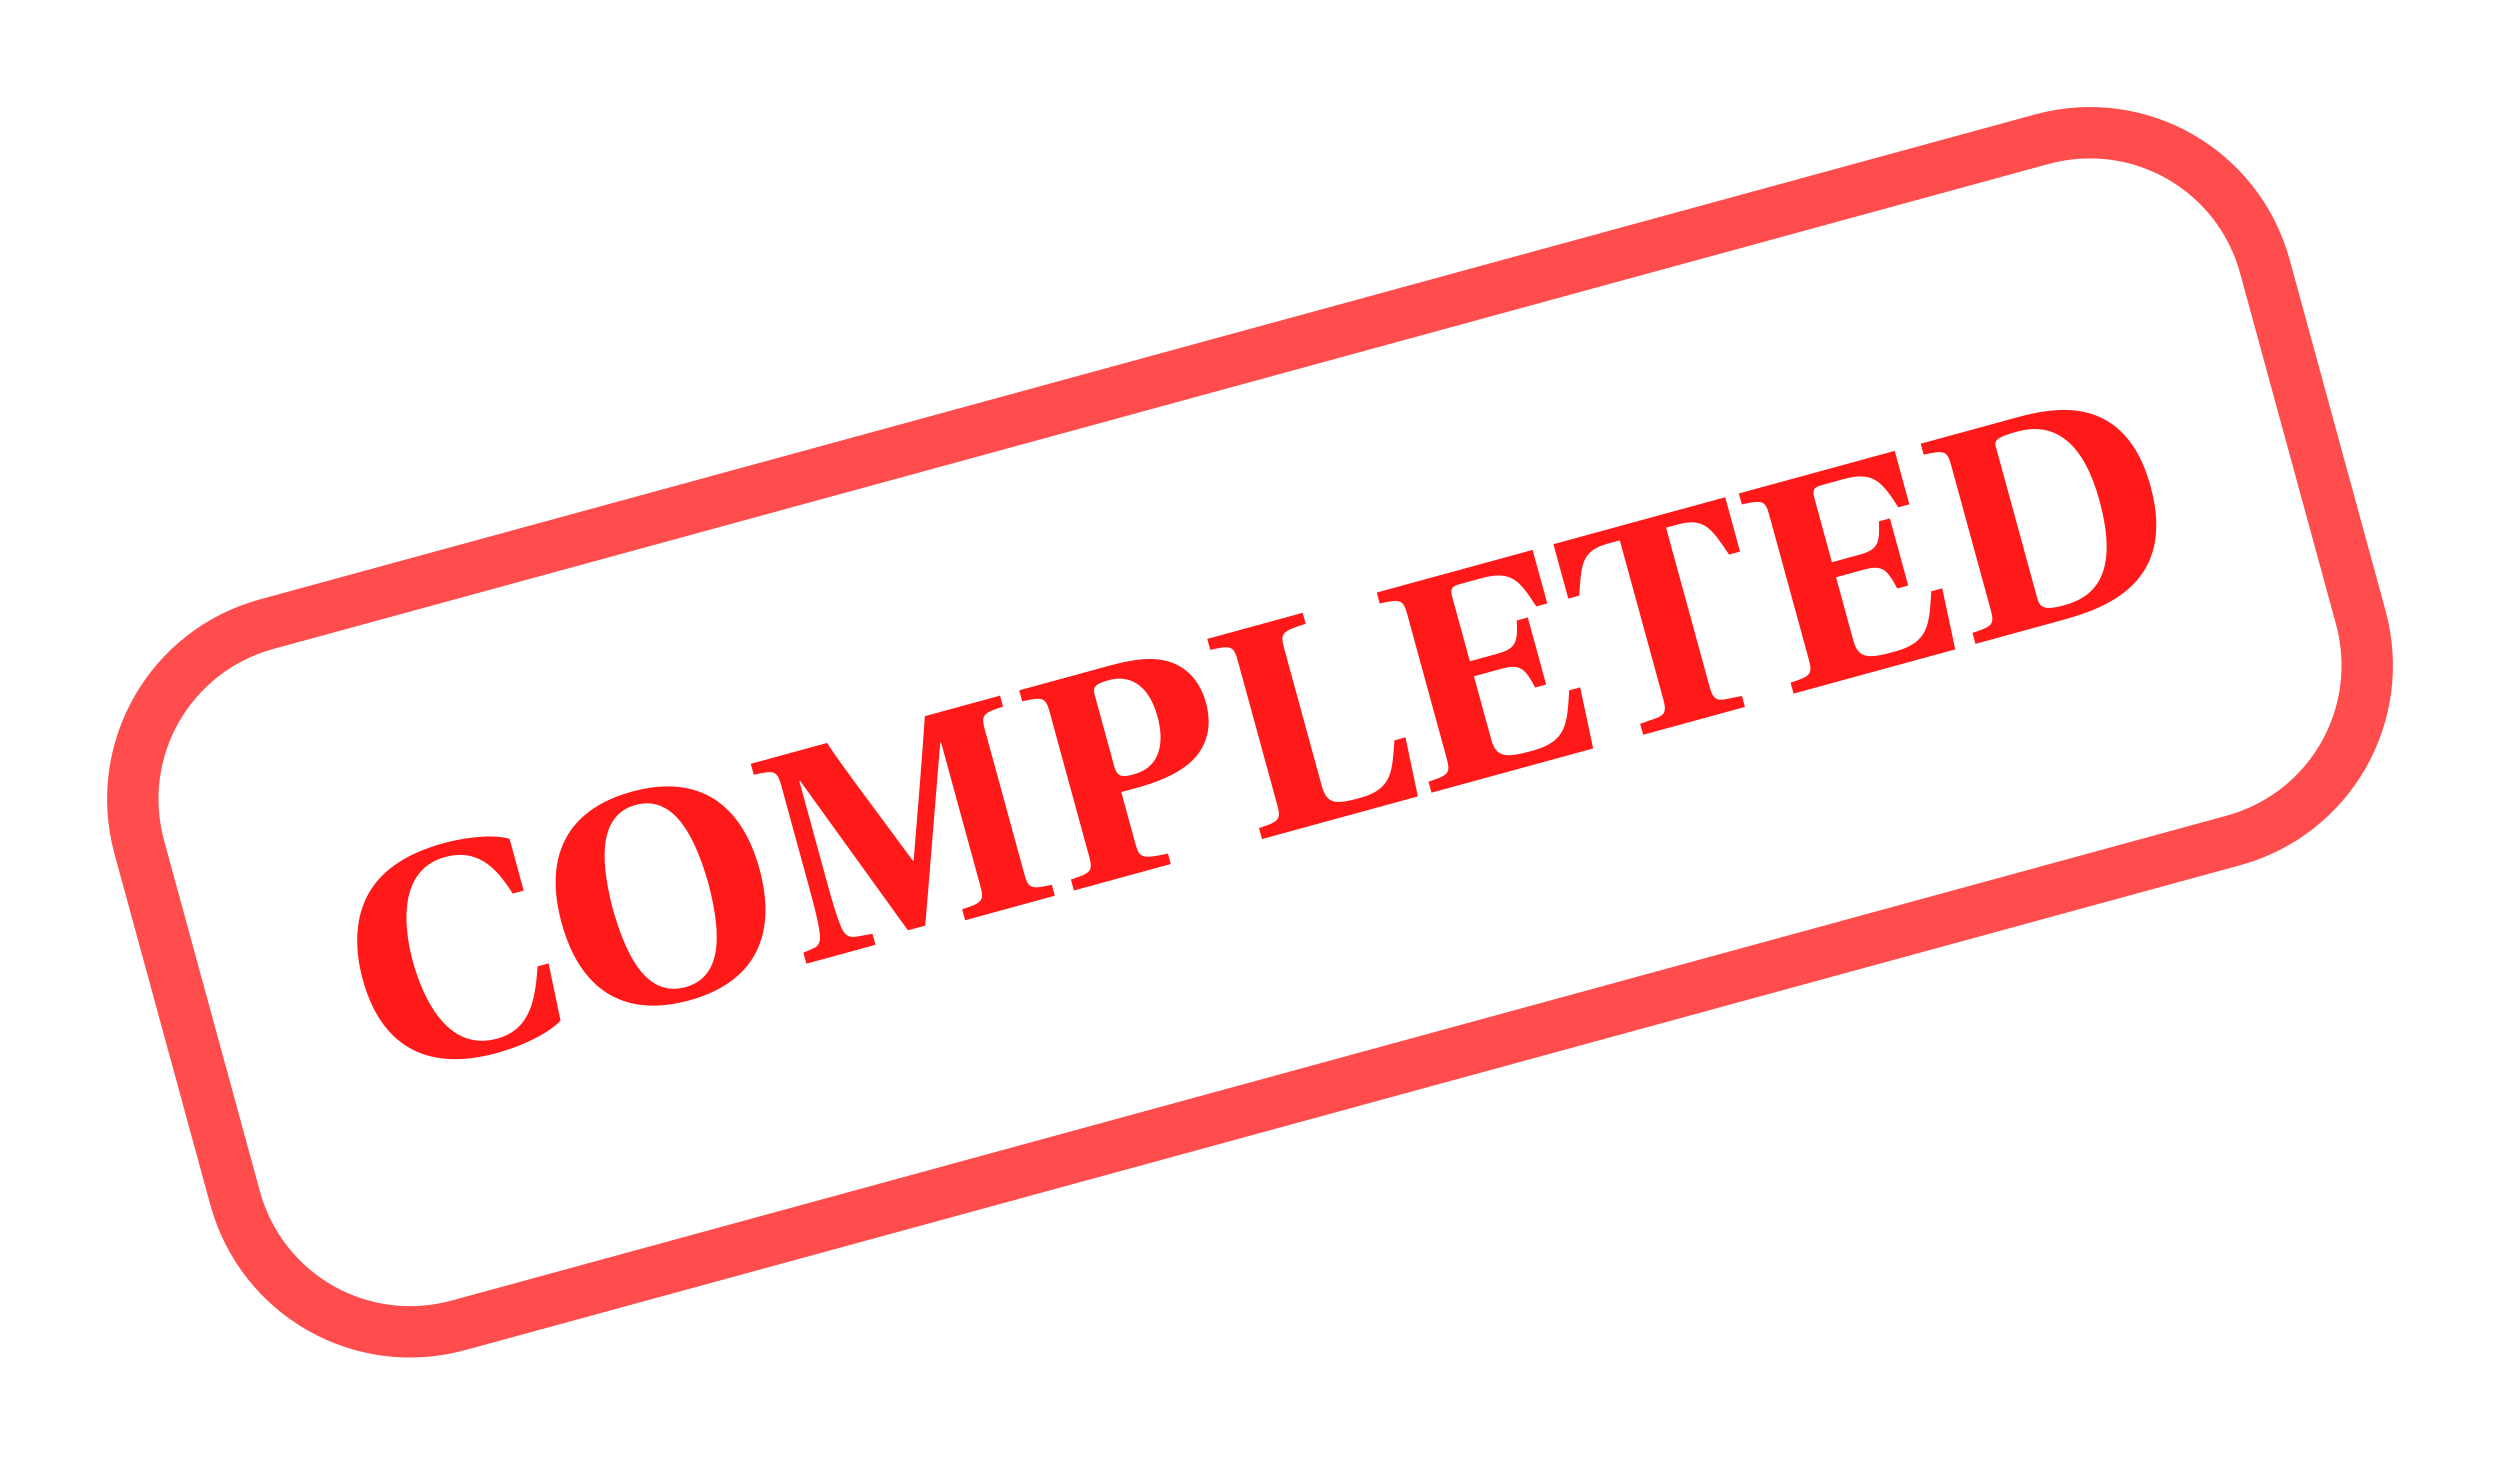 <?xml version="1.0" encoding="UTF-8" standalone="no"?>
<!-- Created with Inkscape (http://www.inkscape.org/) -->

<svg
   xmlns:dc="http://purl.org/dc/elements/1.1/"
   xmlns:cc="http://creativecommons.org/ns#"
   xmlns:rdf="http://www.w3.org/1999/02/22-rdf-syntax-ns#"
   xmlns:svg="http://www.w3.org/2000/svg"
   xmlns="http://www.w3.org/2000/svg"
   xmlns:sodipodi="http://sodipodi.sourceforge.net/DTD/sodipodi-0.dtd"
   xmlns:inkscape="http://www.inkscape.org/namespaces/inkscape"
   width="116.781"
   height="68.402"
   id="svg2"
   version="1.1"
   inkscape:version="0.48.2 r9819"
   sodipodi:docname="completed.svg"
   inkscape:export-filename="/home/mateusz/svn/private/atomix/completed.png"
   inkscape:export-xdpi="80"
   inkscape:export-ydpi="80">
  <defs
     id="defs4" />
  <sodipodi:namedview
     id="base"
     pagecolor="#ffffff"
     bordercolor="#666666"
     borderopacity="1.0"
     inkscape:pageopacity="0.0"
     inkscape:pageshadow="2"
     inkscape:zoom="0.94236332"
     inkscape:cx="-303.47862"
     inkscape:cy="-43.239242"
     inkscape:document-units="px"
     inkscape:current-layer="layer1"
     showgrid="false"
     fit-margin-top="5"
     fit-margin-left="5"
     fit-margin-right="5"
     fit-margin-bottom="5"
     inkscape:window-width="1600"
     inkscape:window-height="844"
     inkscape:window-x="-4"
     inkscape:window-y="-4"
     inkscape:window-maximized="1" />
  <g
     inkscape:label="Layer 1"
     inkscape:groupmode="layer"
     id="layer1"
     transform="translate(-202.124,-420.721)">
    <g
       style="font-size:14px;font-style:normal;font-variant:normal;font-weight:bold;font-stretch:normal;line-height:125%;letter-spacing:0px;word-spacing:0px;opacity:0.9;fill:#ff0000;fill-opacity:1;stroke:none;font-family:Utopia;-inkscape-font-specification:Utopia Bold"
       id="text2985"
       transform="matrix(0.965,-0.264,0.264,0.965,-110.672,84.729)"
       inkscape:export-filename="/home/mateusz/svn/private/atomix/completed.png"
       inkscape:export-xdpi="80"
       inkscape:export-ydpi="80">
      <path
         inkscape:connector-curvature="0"
         d="m 225.255,456.58 c -0.532,1.54 -1.134,2.758 -2.716,2.758 -2.492,0 -2.842,-2.954 -2.842,-4.536 0,-1.022 0.196,-4.284 2.73,-4.284 1.792,0 2.282,1.47 2.604,2.478 l 0.532,0 0,-2.506 c -0.84,-0.504 -2.31,-0.616 -3.01,-0.616 -1.974,0 -3.304,0.546 -4.13,1.47 -0.854,0.952 -1.204,2.282 -1.204,3.682 0,2.996 1.526,4.956 5.124,4.956 0.98,0 2.436,-0.168 3.276,-0.672 l 0.168,-2.73 -0.532,0"
         id="path3773" />
      <path
         inkscape:connector-curvature="0"
         d="m 231.659,459.338 c -2.03,0 -2.282,-2.506 -2.31,-4.41 0.028,-1.792 0.28,-4.41 2.31,-4.41 2.03,0 2.282,2.618 2.31,4.41 -0.028,1.904 -0.28,4.41 -2.31,4.41 m 0,-9.464 c -3.22,0 -4.788,1.89 -4.788,5.054 0,3.164 1.568,5.054 4.788,5.054 3.22,0 4.788,-1.89 4.788,-5.054 0,-3.164 -1.568,-5.054 -4.788,-5.054"
         id="path3775" />
      <path
         inkscape:connector-curvature="0"
         d="m 249.419,459.772 0,-0.532 c -0.994,-0.042 -1.106,-0.112 -1.106,-0.826 l 0,-6.972 c 0,-0.714 0.112,-0.784 1.106,-0.826 l 0,-0.532 -3.64,0 c -0.238,0.672 -0.714,2.044 -1.092,3.08 l -1.19,3.276 -0.042,0 -1.666,-4.298 c -0.238,-0.63 -0.56,-1.456 -0.742,-2.058 l -3.696,0 0,0.532 c 0.994,0.042 1.106,0.112 1.106,0.826 l 0,4.802 c 0,1.148 -0.014,1.694 -0.07,2.184 -0.042,0.49 -0.182,0.7 -0.504,0.742 l -0.49,0.07 0,0.532 3.346,0 0,-0.532 -0.756,-0.07 c -0.392,-0.028 -0.546,-0.252 -0.588,-0.742 -0.056,-0.504 -0.07,-1.05 -0.07,-2.184 l 0,-4.774 0.042,0 3.01,8.05 0.84,0 2.926,-8.05 0.042,0 0,6.944 c 0,0.714 -0.112,0.784 -1.106,0.826 l 0,0.532 4.34,0"
         id="path3777" />
      <path
         inkscape:connector-curvature="0"
         d="m 253.689,451.246 c 0,-0.392 0.112,-0.518 0.826,-0.518 0.938,0 1.736,0.63 1.736,2.24 0,1.064 -0.364,2.31 -1.778,2.31 -0.546,0 -0.784,-0.07 -0.784,-0.602 l 0,-3.43 m 1.344,8.526 0,-0.504 c -1.232,-0.07 -1.344,-0.14 -1.344,-0.854 l 0,-2.492 0.84,0 c 1.316,0 2.352,-0.238 2.996,-0.7 0.7,-0.504 1.078,-1.26 1.078,-2.296 0,-1.12 -0.504,-1.89 -1.19,-2.31 -0.686,-0.42 -1.596,-0.532 -2.73,-0.532 l -4.34,0 0,0.532 c 0.994,0.042 1.106,0.112 1.106,0.826 l 0,6.972 c 0,0.714 -0.112,0.784 -1.106,0.826 l 0,0.532 4.69,0"
         id="path3779" />
      <path
         inkscape:connector-curvature="0"
         d="m 262.794,451.442 c 0,-0.714 0.112,-0.784 1.274,-0.826 l 0,-0.532 -4.62,0 0,0.532 c 0.994,0.042 1.106,0.112 1.106,0.826 l 0,6.972 c 0,0.714 -0.112,0.784 -1.106,0.826 l 0,0.532 7.546,0 0.168,-2.814 -0.532,0 c -0.504,1.4 -0.686,2.17 -2.282,2.17 -1.176,0 -1.554,-0.126 -1.554,-1.022 l 0,-6.664"
         id="path3781" />
      <path
         inkscape:connector-curvature="0"
         d="m 268.758,458.414 c 0,0.714 -0.112,0.784 -1.106,0.826 l 0,0.532 7.826,0 0.168,-2.912 -0.532,0 c -0.504,1.498 -0.742,2.268 -2.394,2.268 -1.288,0 -1.722,-0.126 -1.722,-1.022 l 0,-3.052 1.33,0 c 0.882,0 1.064,0.238 1.288,1.26 l 0.532,0 0,-3.248 -0.532,0 c -0.224,1.022 -0.406,1.26 -1.288,1.26 l -1.33,0 0,-3.094 c 0,-0.406 0.098,-0.504 0.49,-0.504 l 1.05,0 c 1.442,0 1.694,0.56 2.128,1.946 l 0.532,0 0,-2.59 -7.546,0 0,0.532 c 0.994,0.042 1.106,0.112 1.106,0.826 l 0,6.972"
         id="path3783" />
      <path
         inkscape:connector-curvature="0"
         d="m 281.482,450.728 0.56,0 c 1.288,0 1.47,0.588 1.946,1.988 l 0.532,0 0,-2.632 -8.316,0 0,2.632 0.532,0 c 0.476,-1.4 0.658,-1.988 1.946,-1.988 l 0.56,0 0,7.714 c 0,0.504 -0.098,0.714 -0.546,0.742 l -0.798,0.056 0,0.532 4.928,0 0,-0.532 -0.798,-0.056 c -0.448,-0.028 -0.546,-0.238 -0.546,-0.742 l 0,-7.714"
         id="path3785" />
      <path
         inkscape:connector-curvature="0"
         d="m 286.285,458.414 c 0,0.714 -0.112,0.784 -1.106,0.826 l 0,0.532 7.826,0 0.168,-2.912 -0.532,0 c -0.504,1.498 -0.742,2.268 -2.394,2.268 -1.288,0 -1.722,-0.126 -1.722,-1.022 l 0,-3.052 1.33,0 c 0.882,0 1.064,0.238 1.288,1.26 l 0.532,0 0,-3.248 -0.532,0 c -0.224,1.022 -0.406,1.26 -1.288,1.26 l -1.33,0 0,-3.094 c 0,-0.406 0.098,-0.504 0.49,-0.504 l 1.05,0 c 1.442,0 1.694,0.56 2.128,1.946 l 0.532,0 0,-2.59 -7.546,0 0,0.532 c 0.994,0.042 1.106,0.112 1.106,0.826 l 0,6.972"
         id="path3787" />
      <path
         inkscape:connector-curvature="0"
         d="m 297.33,451.12 c 0,-0.322 0.28,-0.392 1.162,-0.392 1.876,0 2.842,1.4 2.842,4.102 0,3.696 -1.512,4.298 -2.884,4.298 -0.882,0 -1.12,-0.168 -1.12,-0.616 l 0,-7.392 m -3.346,-1.036 0,0.532 c 0.994,0.042 1.106,0.112 1.106,0.826 l 0,6.972 c 0,0.714 -0.112,0.784 -1.106,0.826 l 0,0.532 4.186,0 c 2.184,0 5.642,-0.294 5.642,-4.942 0,-1.568 -0.406,-2.744 -1.218,-3.542 -0.812,-0.798 -1.988,-1.19 -3.808,-1.204 l -4.802,0"
         id="path3789" />
    </g>
    <path
       inkscape:connector-curvature="0"
       style="opacity:0.7;fill:none;stroke:#ff0000;stroke-width:2.4;stroke-linecap:round;stroke-linejoin:round;stroke-miterlimit:4;stroke-opacity:1"
       d="m 214.583,449.875 82.916,-22.65 c 4.537,-1.239 9.187,1.415 10.426,5.952 l 4.474,16.378 c 1.239,4.537 -1.415,9.187 -5.952,10.426 l -82.916,22.65 c -4.537,1.239 -9.187,-1.415 -10.426,-5.952 l -4.474,-16.378 c -1.239,-4.537 1.415,-9.187 5.952,-10.426 z"
       id="rect2989"
       inkscape:export-filename="/home/mateusz/svn/private/atomix/completed.png"
       inkscape:export-xdpi="80"
       inkscape:export-ydpi="80" />
  </g>
</svg>

